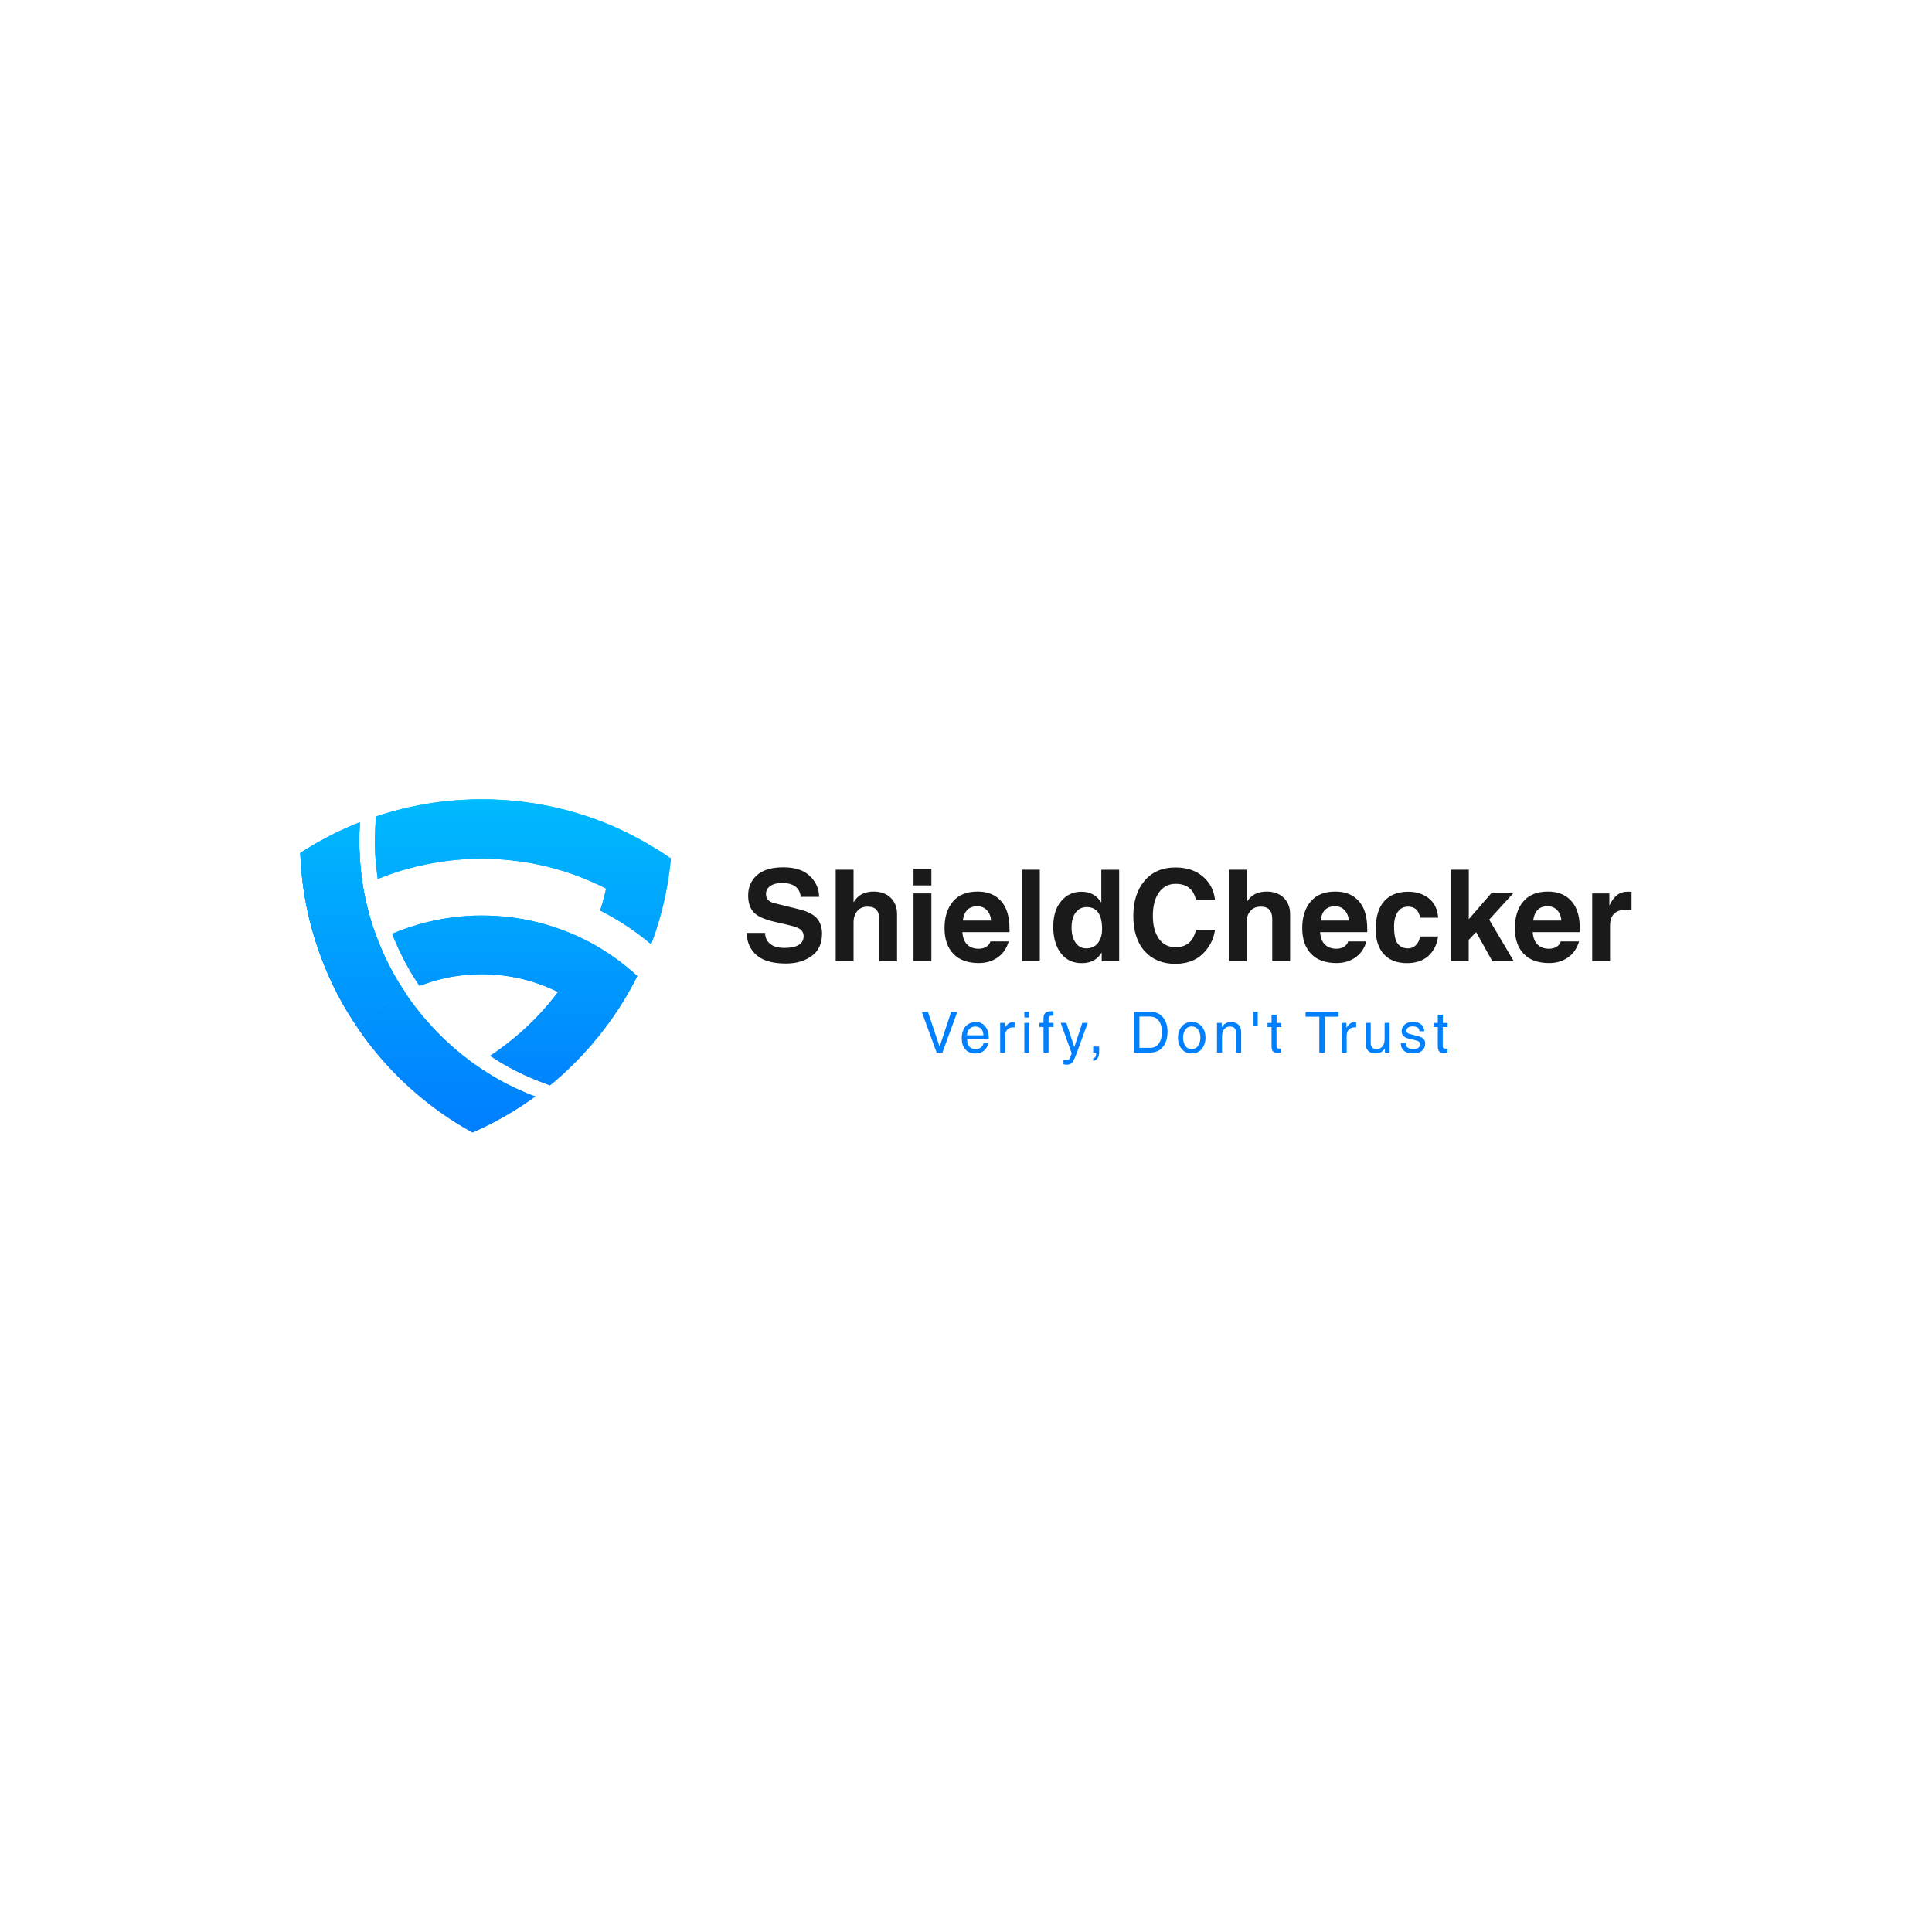 <?xml version="1.0" encoding="utf-8"?>
<!-- Generator: Adobe Illustrator 25.4.1, SVG Export Plug-In . SVG Version: 6.00 Build 0)  -->
<svg version="1.1" id="Layer_1" xmlns="http://www.w3.org/2000/svg" xmlns:xlink="http://www.w3.org/1999/xlink" x="0px" y="0px"
	 viewBox="0 0 2500 2500" style="enable-background:new 0 0 2500 2500;" xml:space="preserve">
<style type="text/css">
	.st0{fill:#1A1A1A;}
	.st1{fill:#0080FF;}
	.st2{fill:url(#SVGID_1_);}
	.st3{fill:url(#SVGID_00000124845183902592580940000012616075254877987774_);}
	.st4{fill:url(#SVGID_00000138546652252126311280000008918860208893503671_);}
	.st5{fill:url(#SVGID_00000039828638419796818950000014673727473686073277_);}
	.st6{fill:url(#SVGID_00000054950349185162910550000011277780461930312351_);}
	.st7{fill:url(#SVGID_00000087370732472398986560000005066641672393635771_);}
	.st8{fill:url(#SVGID_00000029025827009080118140000009183817936392689574_);}
	.st9{fill:url(#SVGID_00000132076674522560260220000001484283848364264855_);}
	.st10{fill:url(#SVGID_00000036956830935890713390000006222028548825571262_);}
	.st11{fill:url(#SVGID_00000079462418659860322800000001895072045027948934_);}
	.st12{fill:url(#SVGID_00000145030672567425055180000016237320153932295063_);}
	.st13{fill:url(#SVGID_00000089573054615186637520000008008111951082620296_);}
	.st14{fill:url(#SVGID_00000113314527505841012230000006064239908029718180_);}
	.st15{fill:url(#SVGID_00000085945795588421168140000003781512195018921630_);}
	.st16{fill:url(#SVGID_00000121269380946168857610000014180490401366335408_);}
	.st17{fill:url(#SVGID_00000128479133167601603200000010320983953689857178_);}
	.st18{fill:url(#SVGID_00000066474332663773374910000014051647176154642310_);}
	.st19{fill:url(#SVGID_00000163050303460376906780000014811370704547754139_);}
	.st20{fill:url(#SVGID_00000068668746733911510570000000637344985275337637_);}
	.st21{fill:url(#SVGID_00000097501339003065128740000007126174432392325031_);}
	.st22{fill:url(#SVGID_00000096028129432762478360000014383159801660270014_);}
	.st23{fill:url(#SVGID_00000140720896460107812150000017612396923775159424_);}
	.st24{fill:url(#SVGID_00000064312638685746100450000016267847578709161369_);}
	.st25{fill:url(#SVGID_00000115513137766002238060000018040342126591728823_);}
	.st26{fill:url(#SVGID_00000087403130761364884630000007452344586255986877_);}
</style>
<g>
	<g>
		<g>
			<path class="st0" d="M990.1,1207.4c0,5.9,2.2,10.5,6.5,14c4.3,3.5,10.5,5.2,18.6,5.2c8.1,0,14.2-1.3,18.4-3.9
				c4.2-2.6,6.3-6.4,6.3-11.5c0-3-1.1-5.6-3.3-7.8c-2.2-2.2-7.3-4.3-15.5-6.2l-20.1-4.7c-12.7-3-21.4-7.1-26-12.3
				c-4.6-5.2-6.9-12.3-6.9-21.5c0-10.7,3.8-19.4,11.4-26.2c7.6-6.8,19-10.2,34.2-10.2c15.1,0,26.6,3.8,34.4,11.4
				c7.8,7.6,11.8,16.6,11.8,26.8h-23.8c-0.5-5.8-2.8-10.2-6.8-13.3c-4-3-9.8-4.6-17.5-4.6c-6.2,0-11.2,1.3-14.9,3.8
				c-3.8,2.6-5.7,6-5.7,10.4c0,3,0.8,5.5,2.5,7.5c1.7,2,4.4,3.4,8.1,4.4l31.7,7.8c11.4,2.8,19.3,6.8,23.7,12
				c4.4,5.2,6.5,11.8,6.5,19.6c0,12.9-4.5,22.6-13.4,29c-8.9,6.5-20,9.7-33.2,9.7c-17.1,0-29.8-3.6-38.2-10.9
				c-8.4-7.3-12.5-16.9-12.5-28.7H990.1z"/>
			<path class="st0" d="M1160.8,1243.9h-23.1v-54.6c0-5.4-1.2-9.4-3.7-12.1c-2.4-2.7-6.2-4-11.3-4c-5.7,0-10.2,1.9-13.4,5.7
				c-3.2,3.8-4.8,8.7-4.8,14.6v50.4h-23.1v-118.5h23.1v41.8h0.3c5.3-9,13.8-13.5,25.7-13.5c9.1,0,16.5,2.7,22,8
				c5.5,5.3,8.3,12.5,8.3,21.3V1243.9z"/>
			<path class="st0" d="M1205.2,1145.7h-23.1v-21.4h23.1V1145.7z M1205.2,1156.1v87.8h-23.1v-87.8H1205.2z"/>
			<path class="st0" d="M1305.3,1218.2c-2.7,9.1-7.5,16-14.4,20.8c-6.9,4.8-15,7.2-24.2,7.2c-14.5,0-25.5-4-33.1-12
				c-7.6-8-11.4-19-11.4-33.2c0-14.2,3.6-25.6,10.8-34.3c7.2-8.7,17.9-13,32.1-13c12.8,0,22.9,4.1,30.2,12.2
				c7.4,8.1,11,20.2,11,36.2v4.1h-61c0.5,7.1,2.6,12.5,6.3,16.1c3.7,3.6,8.6,5.4,14.9,5.4c3.8,0,7-0.9,9.8-2.6
				c2.7-1.7,4.5-4,5.3-6.9H1305.3z M1282.5,1191.3c-0.5-5.6-2.3-10.1-5.5-13.5c-3.2-3.4-7.3-5.1-12.3-5.1c-11,0-17.2,6.2-18.8,18.5
				H1282.5z"/>
			<path class="st0" d="M1345.5,1243.9h-23.1v-118.5h23.1V1243.9z"/>
			<path class="st0" d="M1448.2,1243.9h-22.6v-11h-0.3c-5.3,8.9-13.8,13.4-25.5,13.4c-11.6,0-20.7-4.3-27.2-13
				c-6.5-8.6-9.7-20.1-9.7-34.2c0-13.9,3.4-24.9,10.2-33c6.8-8.1,15.6-12.2,26.2-12.2c11.3,0,19.8,4.6,25.5,13.7h0.3v-42.1h23.1
				V1243.9z M1386.6,1200.6c0,7.7,1.7,14.1,5.1,19.1c3.4,5,8,7.5,13.9,7.5c6.5,0,11.5-2.3,15.1-6.9c3.6-4.6,5.4-10.7,5.4-18.3
				c0-9.3-1.7-16.4-5-21.1s-8.3-7.1-14.8-7.1c-6.2,0-11,2.4-14.4,7.1C1388.3,1185.6,1386.6,1192.2,1386.6,1200.6z"/>
			<path class="st0" d="M1547.5,1164.2c-3.1-13.6-11.8-20.5-26.3-20.5c-9,0-16.1,3.7-21.4,11c-5.3,7.3-8,17.5-8,30.5
				c0,12.2,2.6,22,7.7,29.4c5.2,7.4,12.4,11.1,21.7,11.1c14.2,0,22.9-7.4,26.3-22.3h24.7c-1.8,12.1-7.1,22.5-16,31
				c-8.9,8.5-20.7,12.8-35.5,12.8c-16.5,0-29.7-5.5-39.5-16.4c-9.8-10.9-14.7-26.2-14.7-45.8c0-18.7,4.9-33.9,14.6-45.3
				c9.7-11.5,23-17.2,39.9-17.2c14.8,0,26.7,4,35.8,12c9.1,8,14.2,18,15.4,29.9H1547.5z"/>
			<path class="st0" d="M1669.4,1243.9h-23.1v-54.6c0-5.4-1.2-9.4-3.7-12.1c-2.4-2.7-6.2-4-11.3-4c-5.7,0-10.2,1.9-13.4,5.7
				c-3.2,3.8-4.8,8.7-4.8,14.6v50.4H1590v-118.5h23.1v41.8h0.3c5.3-9,13.8-13.5,25.7-13.5c9.1,0,16.5,2.7,22,8
				c5.5,5.3,8.3,12.5,8.3,21.3V1243.9z"/>
			<path class="st0" d="M1768.2,1218.2c-2.7,9.1-7.5,16-14.4,20.8c-6.9,4.8-15,7.2-24.2,7.2c-14.5,0-25.5-4-33.1-12
				c-7.6-8-11.4-19-11.4-33.2c0-14.2,3.6-25.6,10.8-34.3c7.2-8.7,17.9-13,32.1-13c12.8,0,22.9,4.1,30.2,12.2
				c7.4,8.1,11,20.2,11,36.2v4.1h-61c0.5,7.1,2.6,12.5,6.3,16.1c3.7,3.6,8.6,5.4,14.9,5.4c3.8,0,7-0.9,9.8-2.6
				c2.7-1.7,4.5-4,5.3-6.9H1768.2z M1745.4,1191.3c-0.5-5.6-2.3-10.1-5.5-13.5c-3.2-3.4-7.3-5.1-12.3-5.1c-11,0-17.2,6.2-18.8,18.5
				H1745.4z"/>
			<path class="st0" d="M1860.8,1211.9c-1.3,10.3-5.4,18.5-12.3,24.9c-6.9,6.3-16.2,9.5-27.8,9.5c-13.1,0-23.1-3.9-30.1-11.7
				c-7-7.8-10.4-18.5-10.4-32.1c0-16.1,3.7-28.3,11-36.4c7.3-8.2,17.7-12.2,31.1-12.2c10.4,0,19.3,2.8,26.5,8.5
				c7.3,5.7,11.3,14.1,12.2,25.1h-23.4c-0.9-4.9-2.6-8.5-5.2-10.8c-2.6-2.3-6-3.5-10.2-3.5c-5.9,0-10.4,2.3-13.6,7
				c-3.1,4.7-4.7,10.8-4.7,18.5c0,11,1.6,18.5,4.8,22.5c3.2,4,7.5,6,13,6c4.4,0,8-1.5,10.9-4.6c2.8-3,4.4-6.6,4.8-10.8H1860.8z"/>
			<path class="st0" d="M1900.6,1243.9h-23.1v-118.5h23.1v64l29-33.4h28.4l-31,34l31.8,53.8h-27.7l-21-37.6l-9.6,9.9V1243.9z"/>
			<path class="st0" d="M2043.3,1218.2c-2.7,9.1-7.5,16-14.4,20.8c-6.9,4.8-15,7.2-24.2,7.2c-14.5,0-25.5-4-33.1-12
				c-7.6-8-11.4-19-11.4-33.2c0-14.2,3.6-25.6,10.8-34.3c7.2-8.7,17.9-13,32.1-13c12.8,0,22.9,4.1,30.2,12.2
				c7.4,8.1,11,20.2,11,36.2v4.1h-61c0.5,7.1,2.6,12.5,6.3,16.1c3.7,3.6,8.6,5.4,14.9,5.4c3.8,0,7-0.9,9.8-2.6
				c2.7-1.7,4.5-4,5.3-6.9H2043.3z M2020.5,1191.3c-0.5-5.6-2.3-10.1-5.5-13.5c-3.2-3.4-7.3-5.1-12.3-5.1c-11,0-17.2,6.2-18.8,18.5
				H2020.5z"/>
			<path class="st0" d="M2060.3,1156.1h22.2v15.2h0.3c2.7-5.7,5.9-10.1,9.7-13.1c3.8-3,8.6-4.4,14.3-4.4c1.5,0,3,0.1,4.4,0.3v23.4
				c-1.1-0.2-3.3-0.3-6.6-0.3c-7.2,0-12.5,1.7-16,5.2c-3.5,3.5-5.2,8.7-5.2,15.8v45.7h-23.1V1156.1z"/>
		</g>
		<g>
			<path class="st1" d="M1230.8,1309.3h8l-19.3,52.7h-7.5l-19.2-52.7h7.9l15.1,44.9h0.1L1230.8,1309.3z"/>
			<path class="st1" d="M1278.8,1349.9c-0.7,4-2.7,7.3-5.8,9.9c-2.8,2.2-6.5,3.3-11,3.4c-5.4,0-9.6-1.8-12.8-5.3
				c-3.2-3.5-4.7-8.2-4.7-14c0-6.7,1.6-12,4.9-15.7c3.3-3.8,7.8-5.6,13.6-5.6c5.2,0,9.2,1.9,12.2,5.8c2.9,3.9,4.4,9.4,4.4,16.6
				h-28.1c0,4,0.9,7.1,2.8,9.3c1.9,2.2,4.7,3.3,8.4,3.3c2.6,0,4.9-0.8,6.8-2.4c1.9-1.6,2.9-3.3,3.1-5.2H1278.8z M1272.6,1339.7
				c-0.3-4.2-1.4-7.1-3.3-8.8c-1.9-1.7-4.3-2.6-7.4-2.6c-3.1,0-5.7,1.1-7.6,3.3c-1.9,2.2-2.9,4.9-3.1,8.1H1272.6z"/>
			<path class="st1" d="M1300.7,1362h-6.5v-38.4h6.1v6.4h0.1c2.8-5,6.4-7.5,10.8-7.5c0.7,0,1.3,0.1,1.7,0.2v6.7h-2.4
				c-2.9,0-5.3,1-7.1,2.9c-1.8,2-2.8,4.4-2.8,7.3V1362z"/>
			<path class="st1" d="M1325.5,1316.6v-7.3h6.5v7.3H1325.5z M1332,1362h-6.5v-38.4h6.5V1362z"/>
			<path class="st1" d="M1356.8,1328.9v33.1h-6.5v-33.1h-5.3v-5.3h5.3v-6.6c0-2.9,0.9-5,2.6-6.4c1.8-1.4,4.2-2.1,7.4-2.1
				c1.1,0,2,0,2.9,0.1v5.8c-0.8-0.1-1.6-0.1-2.6-0.1c-1.4,0-2.4,0.4-3,1.1c-0.6,0.7-0.8,1.8-0.8,3.4v4.8h6.5v5.3H1356.8z"/>
			<path class="st1" d="M1400.5,1323.6h7l-13.7,37.7c-0.2,0.7-0.5,1.3-0.7,1.9c-2.1,5.5-3.9,9.4-5.4,11.4c-1.5,2.1-3.9,3.1-7.3,3.1
				c-1.8,0-3.2-0.2-4.3-0.6v-5.9c1.2,0.4,2.6,0.6,4,0.6c1.6,0,2.7-0.5,3.5-1.5c0.7-1,1.8-3.4,3.2-7.3l-14.3-39.5h7.3l10.3,31.3h0.1
				L1400.5,1323.6z"/>
			<path class="st1" d="M1414.7,1354.2h7.6v7.2c0,3.6-0.8,6.4-2.3,8.2c-1.5,1.8-3.3,2.9-5.4,3.2v-3.4c2.6-0.3,3.9-2.8,3.9-7.4h-3.9
				V1354.2z"/>
			<path class="st1" d="M1467.3,1309.3h21.4c6.9,0,12.3,2.4,16.2,7.1c3.9,4.7,5.9,10.9,5.9,18.5c0,8.1-2,14.7-5.9,19.6
				c-3.9,5-9.4,7.5-16.5,7.5h-21.1V1309.3z M1474.4,1355.9h13.8c4.8,0,8.5-1.8,11.2-5.5c2.7-3.7,4.1-8.7,4.1-15
				c0-6.3-1.4-11.2-4.1-14.7s-6.7-5.3-11.8-5.3h-13.2V1355.9z"/>
			<path class="st1" d="M1524.3,1342.7c0-5.7,1.6-10.5,4.8-14.4c3.2-3.9,7.5-5.8,13-5.8c5.6,0,10,2,13.1,5.9
				c3.2,3.9,4.7,8.7,4.7,14.3c0,5.6-1.6,10.4-4.7,14.4c-3.1,4-7.5,6-13.2,6c-5.4,0-9.7-1.9-12.9-5.8
				C1525.9,1353.5,1524.3,1348.6,1524.3,1342.7z M1530.9,1342.7c0,4.3,1,7.8,2.9,10.6c1.9,2.8,4.7,4.1,8.2,4.1
				c3.7,0,6.5-1.4,8.4-4.3c1.9-2.9,2.9-6.3,2.9-10.4c0-4.1-1-7.5-2.9-10.3c-1.9-2.8-4.7-4.2-8.4-4.2c-3.4,0-6.1,1.3-8.1,4
				C1531.9,1334.8,1530.9,1338.3,1530.9,1342.7z"/>
			<path class="st1" d="M1606.1,1362h-6.5v-23.6c0-3.6-0.6-6.2-1.9-7.8c-1.3-1.5-3.4-2.3-6.3-2.3c-2.9,0-5.3,1.1-7.2,3.3
				c-1.9,2.2-2.9,5.4-2.9,9.5v20.9h-6.5v-38.4h6.1v5.4h0.1c3-4.3,6.9-6.5,11.6-6.5c4.3,0,7.7,1.2,10,3.5c2.3,2.3,3.5,5.6,3.5,9.9
				V1362z"/>
			<path class="st1" d="M1622.1,1309.3h5.4v18.7h-5.4V1309.3z"/>
			<path class="st1" d="M1651.8,1328.9v25c0,1,0.3,1.7,0.8,2.2s1.5,0.8,2.9,0.8h2.5v5.1c-2.3,0.3-4,0.5-4.8,0.5
				c-2.7,0-4.7-0.6-5.9-1.9c-1.2-1.3-1.9-3.4-1.9-6.3v-25.3h-5.2v-5.3h5.2v-10.7h6.5v10.7h6.2v5.3H1651.8z"/>
			<path class="st1" d="M1707.1,1315.6h-17.7v-6.3h42.8v6.3h-17.9v46.4h-7.1V1315.6z"/>
			<path class="st1" d="M1742.7,1362h-6.5v-38.4h6.1v6.4h0.1c2.8-5,6.4-7.5,10.8-7.5c0.7,0,1.3,0.1,1.7,0.2v6.7h-2.4
				c-2.9,0-5.3,1-7.1,2.9c-1.8,2-2.8,4.4-2.8,7.3V1362z"/>
			<path class="st1" d="M1767.2,1323.6h6.5v25.5c0,2.8,0.6,4.9,1.9,6.3c1.3,1.4,3.1,2.1,5.5,2.1c3.3,0,5.9-1.2,7.8-3.5
				c1.9-2.4,2.8-5.4,2.8-9.2v-21.2h6.5v38.4h-6.1v-5.6l-0.1-0.1c-2.4,4.6-6.5,6.8-12.2,6.8c-3.7,0-6.7-1-9-3c-2.3-2-3.5-5-3.5-8.9
				V1323.6z"/>
			<path class="st1" d="M1836.8,1334.5c-0.1-2.3-0.9-3.9-2.5-4.9c-1.5-1-3.8-1.5-6.7-1.5c-2.1,0-3.9,0.5-5.4,1.4
				c-1.5,0.9-2.2,2.3-2.2,4c0,1.4,0.4,2.4,1.3,3.1c0.9,0.7,2.8,1.4,5.7,2.1l6.4,1.6c3.9,1,6.6,2.2,8.3,3.7c1.7,1.5,2.5,3.6,2.5,6.4
				c0,3.8-1.4,6.8-4.1,9.2c-2.8,2.4-6.4,3.5-11.1,3.5c-5.4,0-9.4-1.1-12.2-3.4c-2.8-2.2-4.2-5.6-4.2-10.1h6.2c0.1,2.7,1,4.6,2.6,5.9
				c1.7,1.3,4.2,1.9,7.5,1.9c2.7,0,4.8-0.5,6.4-1.6c1.6-1.1,2.4-2.6,2.4-4.5c0-1.4-0.5-2.4-1.5-3.3c-1-0.8-3.1-1.6-6.1-2.3l-7.5-1.8
				c-3-0.8-5.3-1.9-6.7-3.4c-1.4-1.5-2.2-3.5-2.2-5.9c0-3.8,1.4-6.8,4.1-9c2.7-2.2,6.2-3.3,10.6-3.3c4.6,0,8.2,1.1,10.7,3.4
				c2.5,2.3,3.8,5.1,3.9,8.7H1836.8z"/>
			<path class="st1" d="M1866.9,1328.9v25c0,1,0.3,1.7,0.8,2.2c0.5,0.5,1.5,0.8,2.9,0.8h2.5v5.1c-2.3,0.3-4,0.5-4.8,0.5
				c-2.7,0-4.7-0.6-5.9-1.9c-1.2-1.3-1.9-3.4-1.9-6.3v-25.3h-5.2v-5.3h5.2v-10.7h6.5v10.7h6.2v5.3H1866.9z"/>
		</g>
	</g>
	<g>
		<linearGradient id="SVGID_1_" gradientUnits="userSpaceOnUse" x1="680.093" y1="1400.557" x2="680.093" y2="1420.156">
			<stop  offset="0" style="stop-color:#00BBFE"/>
			<stop  offset="1" style="stop-color:#0080FF"/>
		</linearGradient>
		<path class="st2" d="M687.8,1416.9c1.6,0.6,3.3,1.3,4.9,1.9c0,0,0,0,0,0C691,1418.2,689.4,1417.5,687.8,1416.9
			c-0.2-0.1-0.4-0.2-0.6-0.2c-1.6-0.6-3.1-1.3-4.7-1.9c-1.7-0.7-3.4-1.4-5.1-2.2c-1.7-0.7-3.4-1.5-5-2.2c-1.2-0.6-2.5-1.1-3.8-1.7
			c-0.4-0.2-0.7-0.3-1.1-0.5v0c0.4,0.2,0.8,0.4,1.1,0.5c1.2,0.6,2.5,1.2,3.8,1.7c1.7,0.8,3.4,1.5,5,2.2c1.7,0.7,3.4,1.4,5.1,2.2
			c1.6,0.6,3.1,1.3,4.7,1.9C687.4,1416.7,687.6,1416.8,687.8,1416.9z"/>
		<g>
			
				<linearGradient id="SVGID_00000173154977258299628080000008246292685135715716_" gradientUnits="userSpaceOnUse" x1="577.585" y1="1023.273" x2="577.585" y2="1448.368">
				<stop  offset="0" style="stop-color:#00BBFE"/>
				<stop  offset="1" style="stop-color:#0080FF"/>
			</linearGradient>
			<path style="fill:url(#SVGID_00000173154977258299628080000008246292685135715716_);" d="M692.7,1418.8
				C692.7,1418.8,692.7,1418.8,692.7,1418.8c-25.2,18.3-52.4,34-81.3,46.6c-27.6-15.2-53.3-33.3-76.8-54
				c-19.4-17-37.2-35.8-53.3-56.1c-6.6-8.3-12.9-16.9-18.9-25.7v0c1.1-1.2,2.2-2.3,3.4-3.4c5.6-5.7,11.6-11.1,17.8-16.1
				c3.1-2.5,6.3-5,9.5-7.3c0,0,0,0,0,0c3.3-2.4,6.6-4.6,9.9-6.8c2-1.3,4.1-2.6,6.1-3.8c2.1-1.2,4.2-2.4,6.3-3.6
				c1.4-0.8,2.8-1.5,4.3-2.3s2.9-1.5,4.3-2.2v0h0c7,10.6,14.7,20.7,22.8,30.5c0,0,0,0,0,0c1.3,1.6,2.6,3.2,4,4.7
				c0,0,0.1,0.1,0.1,0.1c2.8,3.2,5.5,6.3,8.4,9.4c0.2,0.2,0.3,0.3,0.5,0.5c1,1.1,2.1,2.2,3.2,3.4c0.2,0.2,0.3,0.4,0.5,0.6
				c0.3,0.3,0.5,0.5,0.7,0.8c0.7,0.7,1.4,1.4,2.1,2.1c0,0,0.1,0.1,0.1,0.1c1,1,2,2.1,3.1,3.1c0.4,0.4,0.8,0.8,1.2,1.2
				c1,1,1.9,1.9,2.9,2.8c0.4,0.4,0.7,0.7,1.1,1.1c0.4,0.4,0.7,0.7,1.1,1c0.2,0.2,0.4,0.4,0.6,0.6c1.1,1,2.2,2,3.3,3.1
				c0.5,0.5,1,1,1.6,1.4c0.6,0.6,1.3,1.2,1.9,1.7c0.7,0.7,1.4,1.3,2.1,1.9c1.7,1.5,3.5,3.1,5.3,4.6c0.7,0.6,1.5,1.2,2.2,1.8
				c0.7,0.6,1.5,1.2,2.2,1.8c0.3,0.2,0.5,0.5,0.8,0.7c0.4,0.3,0.8,0.7,1.2,1c1,0.8,2,1.6,3,2.4c0.1,0.1,0.2,0.2,0.4,0.3
				c1.1,0.9,2.2,1.8,3.4,2.6c2.1,1.6,4.2,3.2,6.3,4.8c1.2,0.9,2.4,1.8,3.6,2.6c0.5,0.4,1.1,0.8,1.7,1.2c0,0,0,0,0,0
				c0.2,0.1,0.4,0.3,0.6,0.4c0.2,0.1,0.4,0.3,0.6,0.4c1.5,1,3,2,4.5,3.1c1.3,0.9,2.7,1.8,4.1,2.7c0.4,0.2,0.7,0.5,1.1,0.7
				c1.7,1.1,3.5,2.2,5.2,3.4c0.1,0,0.1,0.1,0.2,0.1c1.9,1.2,3.8,2.3,5.7,3.5c1.3,0.8,2.6,1.5,4,2.3c0.4,0.2,0.8,0.5,1.1,0.7
				c0.8,0.4,1.5,0.9,2.3,1.3c0.6,0.3,1.1,0.6,1.7,1c0.6,0.3,1.1,0.6,1.7,0.9c1.2,0.7,2.4,1.3,3.6,2c1.2,0.7,2.5,1.3,3.8,2
				c1.3,0.7,2.7,1.4,4,2c1,0.5,2,1,3.1,1.5c1.2,0.6,2.5,1.2,3.7,1.8c0.1,0,0.2,0.1,0.3,0.1c0.3,0.1,0.6,0.3,0.8,0.4
				c0.4,0.2,0.8,0.4,1.1,0.5c1.2,0.6,2.5,1.2,3.8,1.7c1.7,0.8,3.4,1.5,5,2.2c1.7,0.7,3.4,1.4,5.1,2.2c1.6,0.6,3.1,1.3,4.7,1.9
				c0.2,0.1,0.4,0.2,0.6,0.3C689.4,1417.5,691.1,1418.1,692.7,1418.8z"/>
			
				<linearGradient id="SVGID_00000148619057113557731350000009335628955358899333_" gradientUnits="userSpaceOnUse" x1="629.286" y1="1366.48" x2="629.286" y2="1397.008">
				<stop  offset="0" style="stop-color:#00BBFE"/>
				<stop  offset="1" style="stop-color:#0080FF"/>
			</linearGradient>
			<path style="fill:url(#SVGID_00000148619057113557731350000009335628955358899333_);" d="M641.4,1394.2c0.4,0.2,0.8,0.5,1.1,0.7
				C642.1,1394.7,641.7,1394.5,641.4,1394.2c-1.3-0.8-2.6-1.5-4-2.3c-1.9-1.1-3.8-2.3-5.7-3.5c-0.1,0-0.1-0.1-0.2-0.1
				c-1.7-1.1-3.5-2.2-5.2-3.4c-0.4-0.2-0.7-0.5-1.1-0.7c-1.4-0.9-2.7-1.8-4.1-2.7c-1.5-1-3-2-4.5-3.1c-0.2-0.1-0.4-0.3-0.6-0.4
				c0.2,0.1,0.4,0.3,0.6,0.4c1.5,1,3,2,4.5,3.1c1.3,0.9,2.7,1.8,4.1,2.7c0.4,0.2,0.7,0.5,1.1,0.7c1.7,1.1,3.5,2.2,5.2,3.4
				c0.1,0,0.1,0.1,0.2,0.1c1.9,1.2,3.8,2.3,5.7,3.5C638.7,1392.7,640,1393.4,641.4,1394.2z"/>
			
				<linearGradient id="SVGID_00000109726845454028744580000006655149647387913093_" gradientUnits="userSpaceOnUse" x1="656.978" y1="1389.689" x2="656.978" y2="1409.361">
				<stop  offset="0" style="stop-color:#00BBFE"/>
				<stop  offset="1" style="stop-color:#0080FF"/>
			</linearGradient>
			<path style="fill:url(#SVGID_00000109726845454028744580000006655149647387913093_);" d="M666.7,1407.6c0.3,0.1,0.6,0.3,0.8,0.4
				C667.2,1407.9,666.9,1407.8,666.7,1407.6c-0.1,0-0.2-0.1-0.3-0.1c-1.2-0.6-2.5-1.2-3.7-1.8c-1-0.5-2.1-1-3.1-1.5
				c-1.3-0.7-2.7-1.3-4-2c-1.3-0.7-2.5-1.3-3.8-2c-1.2-0.6-2.4-1.3-3.6-2c-0.6-0.3-1.2-0.6-1.7-1c0.6,0.3,1.1,0.6,1.7,0.9
				c1.2,0.7,2.4,1.3,3.6,2c1.2,0.7,2.5,1.3,3.8,2c1.3,0.7,2.7,1.4,4,2c1,0.5,2,1,3.1,1.5c1.2,0.6,2.5,1.2,3.7,1.8
				C666.5,1407.5,666.6,1407.6,666.7,1407.6z"/>
			
				<linearGradient id="SVGID_00000007392352814906075380000006096964628013118891_" gradientUnits="userSpaceOnUse" x1="665.981" y1="1033.207" x2="665.981" y2="1432.146">
				<stop  offset="0" style="stop-color:#00BBFE"/>
				<stop  offset="1" style="stop-color:#0080FF"/>
			</linearGradient>
			<path style="fill:url(#SVGID_00000007392352814906075380000006096964628013118891_);" d="M824.7,1263
				c-11.7,23.4-25.4,45.5-41,66.2c-6.3,8.4-13,16.6-19.9,24.6c-6.5,7.4-13.2,14.6-20.1,21.5c-2.2,2.2-4.4,4.4-6.6,6.5
				c-1.8,1.7-3.6,3.4-5.4,5.1c-1.7,1.6-3.5,3.2-5.2,4.8c-2.5,2.2-5,4.4-7.5,6.6c-1.6,1.4-3.2,2.7-4.8,4c-0.9,0.7-1.7,1.4-2.6,2.1
				l-11.6-4.4c-1.4-0.5-2.8-1.1-4.2-1.6c-0.4-0.2-0.8-0.3-1.2-0.5l-4.3-1.7c-1.6-0.7-3.3-1.4-4.7-2c-1.6-0.7-3.2-1.4-4.9-2.2
				c-1.1-0.5-2.2-1-3.3-1.5l-0.6-0.3c0,0-1.6-0.8-1.8-0.9c-1.1-0.5-2.2-1.1-3.3-1.6l-0.3-0.1c-0.8-0.4-1.6-0.8-2.4-1.2l-0.4-0.2
				c-1.2-0.6-2.4-1.2-3.7-1.9c0,0-2.6-1.3-3.6-1.9c-1.1-0.6-2.1-1.1-3.2-1.7l-0.3-0.2c-2.3-1.3-4.3-2.4-6.2-3.5c0,0-3.1-1.8-3.8-2.2
				c-1.7-1-3.5-2.1-5.2-3.2l-0.4-0.3c-1.6-1-3.2-2-4.7-3c-0.3-0.2-0.7-0.5-1.1-0.7c0,0-1.1-0.7-2.1-1.4c2-1.3,4-2.6,5.9-4
				c0.1-0.1,0.3-0.2,0.4-0.3c1.7-1.2,3.5-2.4,5.2-3.7c0.2-0.1,0.3-0.3,0.5-0.4c1.8-1.3,3.6-2.6,5.4-4c1.6-1.2,3.2-2.4,4.8-3.6
				c2.2-1.7,4.4-3.5,6.6-5.3c1.6-1.3,3.3-2.7,4.9-4c0.2-0.2,0.4-0.3,0.6-0.5c1.8-1.5,3.5-3,5.2-4.5c1.8-1.6,3.5-3.2,5.3-4.8
				c7.8-7.2,15.3-14.7,22.4-22.5c7.2-8,14.1-16.3,20.6-24.9c-29.7-14.8-63.2-23.1-98.7-23.1c-24,0-47.1,3.8-68.7,10.9
				c-0.8,0.2-1.6,0.5-2.4,0.8c-3.2,1.1-6.3,2.2-9.4,3.4c0,0,0,0,0,0h0l-1.5-2.2l-0.4-0.6c-0.5-0.8-1-1.5-1.5-2.3
				c-0.4-0.5-0.7-1.1-1.1-1.6c-1-1.6-2-3.1-2.9-4.6l-0.1-0.2c-0.5-0.7-1-1.5-1.4-2.2c-0.9-1.5-1.8-3-2.8-4.7c-0.7-1.1-1.3-2.3-2-3.5
				c-0.1-0.1-0.2-0.3-0.2-0.4l-1.5-2.6l-0.2-0.4c-0.1-0.2-0.3-0.5-0.4-0.8l-0.2-0.3l-0.2-0.3c-0.5-0.9-1-1.8-1.5-2.7l-0.1-0.2
				c-1.8-3.3-3.6-6.7-5.2-10.1l-0.1-0.2c-0.4-0.8-0.8-1.6-1.2-2.4c0,0,0,0,0,0c0,0-0.5-1-0.9-1.9c-0.2-0.5-0.4-0.9-0.6-1.2
				c0-0.1-0.1-0.1-0.1-0.2c-0.1-0.3-0.3-0.6-0.4-0.9c-0.5-1-0.9-2-1.4-3l-0.1-0.3c-0.8-1.8-1.6-3.6-2.4-5.4
				c-0.5-1.2-1.1-2.5-1.6-3.7c-0.1-0.1-0.1-0.3-0.2-0.5c-0.2-0.5-0.4-1-0.6-1.4c-0.3-0.8-0.6-1.5-0.9-2.3c-0.4-1-0.8-2.1-1.2-3.1
				c-0.2-0.4-0.3-0.8-0.4-1.2c0,0,0-0.1,0-0.1c28.5-12.1,59.3-19.9,91.6-22.5c2.1-0.2,4.3-0.3,6.5-0.5c6-0.4,11.9-0.5,18-0.5
				c49.7,0,96.6,12.2,137.8,33.7C784.3,1230.4,805.6,1245.5,824.7,1263z"/>
			
				<linearGradient id="SVGID_00000149347376514596422760000013658644193201751734_" gradientUnits="userSpaceOnUse" x1="676.59" y1="1023.285" x2="676.59" y2="1448.379">
				<stop  offset="0" style="stop-color:#00BBFE"/>
				<stop  offset="1" style="stop-color:#0080FF"/>
			</linearGradient>
			<path style="fill:url(#SVGID_00000149347376514596422760000013658644193201751734_);" d="M868.1,1110.9c-2.7,28.9-8.2,57-16.4,84
				c-2.8,9.2-5.8,18.2-9.1,27c-20.1-17-42.3-31.7-66-43.7c3-9.3,5.5-18.7,7.8-28.3c-48.3-24.8-103.1-38.7-161.1-38.7
				c-10.3,0-20.5,0.4-30.6,1.3c-3.4,0.3-6.7,0.6-10,1c0,0,0,0,0,0c-3.3,0.4-6.6,0.8-9.9,1.3c-1.7,0.2-3.4,0.5-5,0.7
				c-4.9,0.8-9.8,1.7-14.7,2.6c-4.9,1-9.7,2.1-14.5,3.2c-3.2,0.8-6.4,1.6-9.5,2.5c-1.6,0.4-3.2,0.9-4.8,1.3c-1.5,0.4-3,0.9-4.5,1.3
				c-10.5,3.2-20.9,6.9-31,11.1h0v-0.1c0-0.2-0.1-0.4-0.1-0.6l0-0.2l0-0.2c-0.1-0.5-0.1-1-0.2-1.5c-0.2-1.2-0.4-2.5-0.5-3.7
				c-0.1-0.5-0.1-1.1-0.2-1.6l-0.1-0.5c-0.6-4.8-1.1-9.6-1.5-14.4c-0.1-0.7-0.1-1.3-0.2-2c-0.2-2.1-0.3-4.2-0.4-6.2
				c0-0.8-0.1-1.6-0.1-2.5c-0.2-3.1-0.3-6.1-0.3-9.2v-0.2c0-0.6,0-1.2,0-1.8c0-1.7,0-3.4,0-5.1c0-1.9,0-3.8,0-5.6
				c0.1-3.8,0.2-7.5,0.4-11.2c0.1-1.9,0.2-3.7,0.3-5.6l0.6-8.8c43-14.4,89.1-22.2,136.9-22.2c60.4,0,117.9,12.4,170,34.9
				C819.7,1080.8,844.8,1094.8,868.1,1110.9z"/>
			
				<linearGradient id="SVGID_00000115517086557747709490000008312569207553883286_" gradientUnits="userSpaceOnUse" x1="508.12" y1="1207.461" x2="508.12" y2="1214.247">
				<stop  offset="0" style="stop-color:#00BBFE"/>
				<stop  offset="1" style="stop-color:#0080FF"/>
			</linearGradient>
			<path style="fill:url(#SVGID_00000115517086557747709490000008312569207553883286_);" d="M507.7,1209.3c-0.2-0.4-0.3-0.8-0.4-1.2
				c0.5,1.4,1.1,2.8,1.7,4.2C508.5,1211.3,508.1,1210.3,507.7,1209.3z"/>
			
				<linearGradient id="SVGID_00000154397572758950871450000001692627831573172126_" gradientUnits="userSpaceOnUse" x1="509.716" y1="1211.774" x2="509.716" y2="1217.756">
				<stop  offset="0" style="stop-color:#00BBFE"/>
				<stop  offset="1" style="stop-color:#0080FF"/>
			</linearGradient>
			<path style="fill:url(#SVGID_00000154397572758950871450000001692627831573172126_);" d="M509.9,1214.6c-0.3-0.8-0.6-1.5-0.9-2.3
				c0.5,1.2,1,2.5,1.5,3.7C510.3,1215.6,510.1,1215.1,509.9,1214.6z"/>
			
				<linearGradient id="SVGID_00000073692641811445603860000009433875123178045595_" gradientUnits="userSpaceOnUse" x1="515.416" y1="1225.188" x2="515.416" y2="1230.495">
				<stop  offset="0" style="stop-color:#00BBFE"/>
				<stop  offset="1" style="stop-color:#0080FF"/>
			</linearGradient>
			<path style="fill:url(#SVGID_00000073692641811445603860000009433875123178045595_);" d="M514.8,1226l-0.1-0.3
				c0.5,1.1,1,2.2,1.5,3.3C515.7,1228,515.2,1227,514.8,1226z"/>
			
				<linearGradient id="SVGID_00000092457917477040437500000002895137256295800962_" gradientUnits="userSpaceOnUse" x1="516.43" y1="1228.845" x2="516.43" y2="1230.582">
				<stop  offset="0" style="stop-color:#00BBFE"/>
				<stop  offset="1" style="stop-color:#0080FF"/>
			</linearGradient>
			<path style="fill:url(#SVGID_00000092457917477040437500000002895137256295800962_);" d="M516.6,1229.9c-0.1-0.3-0.3-0.6-0.4-0.9
				c0.2,0.4,0.3,0.7,0.5,1.1C516.6,1230,516.6,1230,516.6,1229.9z"/>
			
				<linearGradient id="SVGID_00000021822467353509980510000014274387609374858429_" gradientUnits="userSpaceOnUse" x1="516.962" y1="1229.914" x2="516.962" y2="1231.811">
				<stop  offset="0" style="stop-color:#00BBFE"/>
				<stop  offset="1" style="stop-color:#0080FF"/>
			</linearGradient>
			<path style="fill:url(#SVGID_00000021822467353509980510000014274387609374858429_);" d="M517.2,1231.3c-0.2-0.5-0.4-0.9-0.6-1.2
				C516.9,1230.5,517.1,1230.9,517.2,1231.3z"/>
			
				<linearGradient id="SVGID_00000080901413413726710520000014202884367488683924_" gradientUnits="userSpaceOnUse" x1="518.819" y1="1232.795" x2="518.819" y2="1237.073">
				<stop  offset="0" style="stop-color:#00BBFE"/>
				<stop  offset="1" style="stop-color:#0080FF"/>
			</linearGradient>
			<path style="fill:url(#SVGID_00000080901413413726710520000014202884367488683924_);" d="M519.4,1235.7c-0.4-0.8-0.8-1.6-1.2-2.4
				c0.4,0.9,0.9,1.8,1.3,2.7L519.4,1235.7z"/>
			
				<linearGradient id="SVGID_00000023983211170662606040000004872415187894515118_" gradientUnits="userSpaceOnUse" x1="456.359" y1="1023.288" x2="456.359" y2="1448.35">
				<stop  offset="0" style="stop-color:#00BBFE"/>
				<stop  offset="1" style="stop-color:#0080FF"/>
			</linearGradient>
			<path style="fill:url(#SVGID_00000023983211170662606040000004872415187894515118_);" d="M524.1,1283.9L524.1,1283.9
				c-1.4,0.7-2.9,1.5-4.3,2.2c-1.4,0.8-2.8,1.5-4.3,2.3c-2.1,1.2-4.2,2.4-6.3,3.6c-2.1,1.2-4.1,2.5-6.1,3.8
				c-3.4,2.2-6.7,4.5-9.9,6.8c0,0,0,0,0,0c-3.3,2.4-6.4,4.8-9.5,7.3c-6.2,5.1-12.2,10.4-17.8,16.1c-1.1,1.1-2.2,2.3-3.4,3.4
				c-3.9-5.7-7.6-11.4-11.2-17.3c-10.1-16.5-19.1-33.7-26.9-51.6c-6-13.8-11.4-28-16-42.5c-2.9-9.2-5.6-18.6-7.9-28.1
				c-6.8-27.8-10.8-56.5-11.9-86.1c24.1-15.7,49.9-29.1,77.1-39.8c-0.5,7.8-0.8,15.8-0.8,23.7c0,2.5,0,4.9,0.1,7.4
				c0,2.1,0.1,4.2,0.2,6.3c0,1.1,0.1,2.2,0.2,3.4c0.1,1.6,0.1,3.3,0.2,4.9l0.1,0.7c0.1,2,0.3,4.1,0.4,6.1c0,0.6,0.1,1.2,0.1,1.8
				c0.1,1.6,0.3,3.2,0.4,4.9c0.1,0.8,0.2,1.7,0.3,2.5c0.2,1.8,0.4,3.5,0.6,5.3c0,0.4,0.1,0.7,0.1,1.1c0.2,1.9,0.5,3.7,0.7,5.6
				c0.1,0.7,0.2,1.4,0.3,2.2c0.3,2,0.6,4.1,0.9,6.1c4,24.4,10.5,48,19.3,70.4c0.8,1.9,1.5,3.9,2.3,5.8c0.8,2,1.6,3.9,2.5,5.9
				c0.8,1.9,1.7,3.9,2.6,5.8c0.7,1.5,1.3,3,2,4.5c0.3,0.7,0.7,1.4,1,2.1c0.7,1.4,1.3,2.7,2,4.1c1.8,3.6,3.6,7.2,5.6,10.8
				c0.6,1.1,1.1,2.1,1.7,3.2c0.3,0.5,0.6,1.1,0.9,1.6c0.6,1.2,1.3,2.3,2,3.5c0.6,1,1.2,2,1.8,3.1c1.1,1.8,2.2,3.7,3.3,5.5
				c0.5,0.8,1,1.7,1.6,2.5C520.1,1277.9,522.1,1280.9,524.1,1283.9z"/>
			
				<linearGradient id="SVGID_00000018211250542191536230000015617870663768505525_" gradientUnits="userSpaceOnUse" x1="525.544" y1="1245.438" x2="525.544" y2="1250.584">
				<stop  offset="0" style="stop-color:#00BBFE"/>
				<stop  offset="1" style="stop-color:#0080FF"/>
			</linearGradient>
			<path style="fill:url(#SVGID_00000018211250542191536230000015617870663768505525_);" d="M524.7,1245.9c0.6,1.1,1.2,2.1,1.7,3.2
				l-0.2-0.3c-0.5-0.9-1-1.8-1.5-2.7L524.7,1245.9z"/>
			
				<linearGradient id="SVGID_00000072986949623923691160000005765660017479179676_" gradientUnits="userSpaceOnUse" x1="527.581" y1="1248.507" x2="527.581" y2="1255.133">
				<stop  offset="0" style="stop-color:#00BBFE"/>
				<stop  offset="1" style="stop-color:#0080FF"/>
			</linearGradient>
			<path style="fill:url(#SVGID_00000072986949623923691160000005765660017479179676_);" d="M526.4,1249.1c0.8,1.4,1.5,2.8,2.3,4.1
				c-0.5-0.9-1-1.7-1.5-2.6l-0.2-0.4c-0.1-0.2-0.3-0.5-0.4-0.8L526.4,1249.1z"/>
			
				<linearGradient id="SVGID_00000005249819583468597900000004702841914251044530_" gradientUnits="userSpaceOnUse" x1="533.493" y1="1250.863" x2="533.493" y2="1275.918">
				<stop  offset="0" style="stop-color:#00BBFE"/>
				<stop  offset="1" style="stop-color:#0080FF"/>
			</linearGradient>
			<path style="fill:url(#SVGID_00000005249819583468597900000004702841914251044530_);" d="M528.7,1253.3c3,5.3,6.2,10.5,9.5,15.6
				c-1-1.6-2-3.1-2.9-4.6l-0.1-0.2c-0.5-0.7-1-1.5-1.4-2.2c-1.5-2.5-3.1-5.1-4.8-8.2C528.9,1253.6,528.8,1253.4,528.7,1253.3z"/>
			
				<linearGradient id="SVGID_00000036956643704551646920000014202133481352814476_" gradientUnits="userSpaceOnUse" x1="541.954" y1="1273.092" x2="541.954" y2="1276.662">
				<stop  offset="0" style="stop-color:#00BBFE"/>
				<stop  offset="1" style="stop-color:#0080FF"/>
			</linearGradient>
			<polygon style="fill:url(#SVGID_00000036956643704551646920000014202133481352814476_);" points="542.7,1275.7 542.7,1275.7 
				541.2,1273.4 			"/>
			
				<linearGradient id="SVGID_00000026878586868262534590000001507047034935609757_" gradientUnits="userSpaceOnUse" x1="456.359" y1="1023.288" x2="456.359" y2="1448.35">
				<stop  offset="0" style="stop-color:#00BBFE"/>
				<stop  offset="1" style="stop-color:#0080FF"/>
			</linearGradient>
			<path style="fill:url(#SVGID_00000026878586868262534590000001507047034935609757_);" d="M524.1,1283.9L524.1,1283.9
				c-1.4,0.7-2.9,1.5-4.3,2.2c-1.4,0.8-2.8,1.5-4.3,2.3c-2.1,1.2-4.2,2.4-6.3,3.6c-2.1,1.2-4.1,2.5-6.1,3.8
				c-3.4,2.2-6.7,4.5-9.9,6.8c0,0,0,0,0,0c-3.3,2.4-6.4,4.8-9.5,7.3c-6.2,5.1-12.2,10.4-17.8,16.1c-1.1,1.1-2.2,2.3-3.4,3.4
				c-3.9-5.7-7.6-11.4-11.2-17.3c-10.1-16.5-19.1-33.7-26.9-51.6c-6-13.8-11.4-28-16-42.5c-2.9-9.2-5.6-18.6-7.9-28.1
				c-6.8-27.8-10.8-56.5-11.9-86.1c24.1-15.7,49.9-29.1,77.1-39.8c-0.5,7.8-0.8,15.8-0.8,23.7c0,2.5,0,4.9,0.1,7.4
				c0,2.1,0.1,4.2,0.2,6.3c0,1.1,0.1,2.2,0.2,3.4c0.1,1.6,0.1,3.3,0.2,4.9l0.1,0.7c0.1,2,0.3,4.1,0.4,6.1c0,0.6,0.1,1.2,0.1,1.8
				c0.1,1.6,0.3,3.2,0.4,4.9c0.1,0.8,0.2,1.7,0.3,2.5c0.2,1.8,0.4,3.5,0.6,5.3c0,0.4,0.1,0.7,0.1,1.1c0.2,1.9,0.5,3.7,0.7,5.6
				c0.1,0.7,0.2,1.4,0.3,2.2c0.3,2,0.6,4.1,0.9,6.1c4,24.4,10.5,48,19.3,70.4c0.8,1.9,1.5,3.9,2.3,5.8c0.8,2,1.6,3.9,2.5,5.9
				c0.8,1.9,1.7,3.9,2.6,5.8c0.7,1.5,1.3,3,2,4.5c0.3,0.7,0.7,1.4,1,2.1c0.7,1.4,1.3,2.7,2,4.1c1.8,3.6,3.6,7.2,5.6,10.8
				c0.6,1.1,1.1,2.1,1.7,3.2c0.3,0.5,0.6,1.1,0.9,1.6c0.6,1.2,1.3,2.3,2,3.5c0.6,1,1.2,2,1.8,3.1c1.1,1.8,2.2,3.7,3.3,5.5
				c0.5,0.8,1,1.7,1.6,2.5C520.1,1277.9,522.1,1280.9,524.1,1283.9z"/>
			
				<linearGradient id="SVGID_00000054954211448186265020000001211837706463339151_" gradientUnits="userSpaceOnUse" x1="541.974" y1="1270.236" x2="541.974" y2="1275.455">
				<stop  offset="0" style="stop-color:#00BBFE"/>
				<stop  offset="1" style="stop-color:#0080FF"/>
			</linearGradient>
			<path style="fill:url(#SVGID_00000054954211448186265020000001211837706463339151_);" d="M542.7,1275.6
				C542.7,1275.6,542.7,1275.7,542.7,1275.6L542.7,1275.6l-1.5-2.2C541.7,1274.2,542.2,1274.9,542.7,1275.6z"/>
			
				<linearGradient id="SVGID_00000105426131074044311410000002469099452799926950_" gradientUnits="userSpaceOnUse" x1="577.585" y1="1023.273" x2="577.585" y2="1448.368">
				<stop  offset="0" style="stop-color:#00BBFE"/>
				<stop  offset="1" style="stop-color:#0080FF"/>
			</linearGradient>
			<path style="fill:url(#SVGID_00000105426131074044311410000002469099452799926950_);" d="M692.7,1418.8
				C692.7,1418.8,692.7,1418.8,692.7,1418.8c-25.2,18.3-52.4,34-81.3,46.6c-27.6-15.2-53.3-33.3-76.8-54
				c-19.4-17-37.2-35.8-53.3-56.1c-6.6-8.3-12.9-16.9-18.9-25.7v0c1.1-1.2,2.2-2.3,3.4-3.4c5.6-5.7,11.6-11.1,17.8-16.1
				c3.1-2.5,6.3-5,9.5-7.3c0,0,0,0,0,0c3.3-2.4,6.6-4.6,9.9-6.8c2-1.3,4.1-2.6,6.1-3.8c2.1-1.2,4.2-2.4,6.3-3.6
				c1.4-0.8,2.8-1.5,4.3-2.3s2.9-1.5,4.3-2.2v0h0c7,10.6,14.7,20.7,22.8,30.5c0,0,0,0,0,0c1.3,1.6,2.6,3.2,4,4.7
				c0,0,0.1,0.1,0.1,0.1c2.8,3.2,5.5,6.3,8.4,9.4c0.2,0.2,0.3,0.3,0.5,0.5c1,1.1,2.1,2.2,3.2,3.4c0.2,0.2,0.3,0.4,0.5,0.6
				c0.3,0.3,0.5,0.5,0.7,0.8c0.7,0.7,1.4,1.4,2.1,2.1c0,0,0.1,0.1,0.1,0.1c1,1,2,2.1,3.1,3.1c0.4,0.4,0.8,0.8,1.2,1.2
				c1,1,1.9,1.9,2.9,2.8c0.4,0.4,0.7,0.7,1.1,1.1c0.4,0.4,0.7,0.7,1.1,1c0.2,0.2,0.4,0.4,0.6,0.6c1.1,1,2.2,2,3.3,3.1
				c0.5,0.5,1,1,1.6,1.4c0.6,0.6,1.3,1.2,1.9,1.7c0.7,0.7,1.4,1.3,2.1,1.9c1.7,1.5,3.5,3.1,5.3,4.6c0.7,0.6,1.5,1.2,2.2,1.8
				c0.7,0.6,1.5,1.2,2.2,1.8c0.3,0.2,0.5,0.5,0.8,0.7c0.4,0.3,0.8,0.7,1.2,1c1,0.8,2,1.6,3,2.4c0.1,0.1,0.2,0.2,0.4,0.3
				c1.1,0.9,2.2,1.8,3.4,2.6c2.1,1.6,4.2,3.2,6.3,4.8c1.2,0.9,2.4,1.8,3.6,2.6c0.5,0.4,1.1,0.8,1.7,1.2c0,0,0,0,0,0
				c0.2,0.1,0.4,0.3,0.6,0.4c0.2,0.1,0.4,0.3,0.6,0.4c1.5,1,3,2,4.5,3.1c1.3,0.9,2.7,1.8,4.1,2.7c0.4,0.2,0.7,0.5,1.1,0.7
				c1.7,1.1,3.5,2.2,5.2,3.4c0.1,0,0.1,0.1,0.2,0.1c1.9,1.2,3.8,2.3,5.7,3.5c1.3,0.8,2.6,1.5,4,2.3c0.4,0.2,0.8,0.5,1.1,0.7
				c0.8,0.4,1.5,0.9,2.3,1.3c0.6,0.3,1.1,0.6,1.7,1c0.6,0.3,1.1,0.6,1.7,0.9c1.2,0.7,2.4,1.3,3.6,2c1.2,0.7,2.5,1.3,3.8,2
				c1.3,0.7,2.7,1.4,4,2c1,0.5,2,1,3.1,1.5c1.2,0.6,2.5,1.2,3.7,1.8c0.1,0,0.2,0.1,0.3,0.1c0.3,0.1,0.6,0.3,0.8,0.4
				c0.4,0.2,0.8,0.4,1.1,0.5c1.2,0.6,2.5,1.2,3.8,1.7c1.7,0.8,3.4,1.5,5,2.2c1.7,0.7,3.4,1.4,5.1,2.2c1.6,0.6,3.1,1.3,4.7,1.9
				c0.2,0.1,0.4,0.2,0.6,0.3C689.4,1417.5,691.1,1418.1,692.7,1418.8z"/>
			
				<linearGradient id="SVGID_00000163764787083274126270000009714586937678199458_" gradientUnits="userSpaceOnUse" x1="666.001" y1="1033.207" x2="666.001" y2="1432.146">
				<stop  offset="0" style="stop-color:#00BBFE"/>
				<stop  offset="1" style="stop-color:#0080FF"/>
			</linearGradient>
			<path style="fill:url(#SVGID_00000163764787083274126270000009714586937678199458_);" d="M824.7,1263
				c-11.7,23.4-25.4,45.5-41,66.2c-6.3,8.4-13,16.6-19.9,24.6c-6.5,7.4-13.2,14.6-20.1,21.5c-2.2,2.2-4.4,4.4-6.6,6.5
				c-1.8,1.7-3.6,3.4-5.4,5.1c-1.7,1.6-3.5,3.2-5.2,4.8c-2.5,2.2-5,4.4-7.5,6.6c-1.6,1.4-3.2,2.7-4.8,4c-0.9,0.7-1.7,1.4-2.6,2.1
				l-11.6-4.4c-1.4-0.5-2.8-1.1-4.2-1.6c-0.4-0.2-0.8-0.3-1.2-0.5l-4.3-1.7c-1.6-0.7-3.3-1.4-4.7-2c-1.6-0.7-3.2-1.4-4.9-2.2
				c-1.1-0.5-2.2-1-3.3-1.5l-0.6-0.3c0,0-1.6-0.8-1.8-0.9c-1.1-0.5-2.2-1.1-3.3-1.6l-0.3-0.1c-0.8-0.4-1.6-0.8-2.4-1.2l-0.4-0.2
				c-1.2-0.6-2.4-1.2-3.7-1.9c0,0-2.6-1.3-3.6-1.9c-1.1-0.6-2.1-1.1-3.2-1.7l-0.3-0.2c-2.3-1.3-4.3-2.4-6.2-3.5c0,0-3.1-1.8-3.8-2.2
				c-1.7-1-3.5-2.1-5.2-3.2l-0.4-0.3c-1.6-1-3.2-2-4.7-3c-0.3-0.2-0.7-0.5-1.1-0.7c0,0-1.1-0.7-2.1-1.4c2-1.3,4-2.6,5.9-4
				c0.1-0.1,0.3-0.2,0.4-0.3c1.7-1.2,3.5-2.4,5.2-3.7c0.2-0.1,0.3-0.3,0.5-0.4c1.8-1.3,3.6-2.6,5.4-4c1.6-1.2,3.2-2.4,4.8-3.6
				c2.2-1.7,4.4-3.5,6.6-5.3c1.6-1.3,3.3-2.7,4.9-4c0.2-0.2,0.4-0.3,0.6-0.5c1.8-1.5,3.5-3,5.2-4.5c1.8-1.6,3.5-3.2,5.3-4.8
				c7.8-7.2,15.3-14.7,22.4-22.5c7.2-8,14.1-16.3,20.6-24.9c-29.7-14.8-63.2-23.1-98.7-23.1c-24,0-47.1,3.8-68.7,10.9
				c-0.8,0.2-1.6,0.5-2.4,0.8c-3.2,1.1-6.3,2.2-9.4,3.4c0,0,0,0,0,0h0l-1.5-2.2l-0.4-0.6c-0.5-0.8-1-1.5-1.5-2.3
				c-0.4-0.5-0.7-1.1-1.1-1.6c-1-1.6-2-3.1-2.9-4.6l-0.1-0.2c-0.5-0.7-1-1.5-1.4-2.2c-0.9-1.5-1.8-3-2.8-4.7c-0.7-1.1-1.3-2.3-2-3.5
				c-0.1-0.1-0.2-0.3-0.2-0.4l-1.5-2.6l-0.2-0.4c-0.1-0.2-0.3-0.5-0.4-0.8l-0.2-0.3l-0.2-0.3c-0.5-0.9-1-1.8-1.5-2.7l-0.1-0.2
				c-1.8-3.3-3.6-6.7-5.2-10.1l-0.1-0.2c-0.4-0.8-0.8-1.6-1.2-2.4c0,0,0,0,0,0c0,0-0.5-1-0.9-1.9c-0.2-0.5-0.4-0.9-0.6-1.2
				c0-0.1-0.1-0.1-0.1-0.2c-0.1-0.3-0.3-0.6-0.4-0.9c-0.5-1-0.9-2-1.4-3l-0.1-0.3c-0.8-1.8-1.6-3.6-2.4-5.4
				c-0.5-1.2-1.1-2.5-1.6-3.7c-0.1-0.1-0.1-0.3-0.2-0.5c-0.2-0.5-0.4-1-0.6-1.4c-0.3-0.8-0.6-1.5-0.9-2.3c-0.4-1-0.8-2.1-1.2-3.1
				c-0.2-0.4-0.3-0.8-0.4-1.2c28.5-12.1,59.3-19.9,91.5-22.6c2.1-0.2,4.3-0.3,6.5-0.5c6-0.4,11.9-0.5,18-0.5
				c49.7,0,96.6,12.2,137.8,33.7C784.3,1230.4,805.6,1245.5,824.7,1263z"/>
			
				<linearGradient id="SVGID_00000019660292823606589450000002249326246724450721_" gradientUnits="userSpaceOnUse" x1="676.59" y1="1023.285" x2="676.59" y2="1448.379">
				<stop  offset="0" style="stop-color:#00BBFE"/>
				<stop  offset="1" style="stop-color:#0080FF"/>
			</linearGradient>
			<path style="fill:url(#SVGID_00000019660292823606589450000002249326246724450721_);" d="M868.1,1110.9c-2.7,28.9-8.2,57-16.4,84
				c-2.8,9.2-5.8,18.2-9.1,27c-20.1-17-42.3-31.7-66-43.7c3-9.3,5.5-18.7,7.8-28.3c-48.3-24.8-103.1-38.7-161.1-38.7
				c-10.3,0-20.5,0.4-30.6,1.3c-3.4,0.3-6.7,0.6-10,1c0,0,0,0,0,0c-3.3,0.4-6.6,0.8-9.9,1.3c-1.7,0.2-3.4,0.5-5,0.7
				c-4.9,0.8-9.8,1.7-14.7,2.6c-4.9,1-9.7,2.1-14.5,3.2c-3.2,0.8-6.4,1.6-9.5,2.5c-1.6,0.4-3.2,0.9-4.8,1.3c-1.5,0.4-3,0.9-4.5,1.3
				c-10.5,3.2-20.9,6.9-31,11h0c0-0.2-0.1-0.4-0.1-0.6l0-0.2l0-0.2c-0.1-0.5-0.1-1-0.2-1.5c-0.2-1.2-0.4-2.5-0.5-3.7
				c-0.1-0.5-0.1-1.1-0.2-1.6l-0.1-0.5c-0.6-4.8-1.1-9.6-1.5-14.4c-0.1-0.7-0.1-1.3-0.2-2c-0.2-2.1-0.3-4.2-0.4-6.2
				c0-0.8-0.1-1.6-0.1-2.5c-0.2-3.1-0.3-6.1-0.3-9.2v-0.2c0-0.6,0-1.2,0-1.8c0-1.7,0-3.4,0-5.1c0-1.9,0-3.8,0-5.6
				c0.1-3.8,0.2-7.5,0.4-11.2c0.1-1.9,0.2-3.7,0.3-5.6l0.6-8.8c43-14.4,89.1-22.2,136.9-22.2c60.4,0,117.9,12.4,170,34.9
				C819.7,1080.8,844.8,1094.8,868.1,1110.9z"/>
			
				<linearGradient id="SVGID_00000117648227476859775450000012509306549941100678_" gradientUnits="userSpaceOnUse" x1="488.678" y1="1136.966" x2="488.678" y2="1138.091">
				<stop  offset="0" style="stop-color:#00BBFE"/>
				<stop  offset="1" style="stop-color:#0080FF"/>
			</linearGradient>
			<path style="fill:url(#SVGID_00000117648227476859775450000012509306549941100678_);" d="M488.7,1137.7c0-0.2-0.1-0.4-0.1-0.6
				l0.1,0.3C488.7,1137.5,488.7,1137.6,488.7,1137.7L488.7,1137.7L488.7,1137.7L488.7,1137.7z"/>
			
				<linearGradient id="SVGID_00000113331639359961240410000015316662570365036934_" gradientUnits="userSpaceOnUse" x1="451.019" y1="1025.961" x2="451.019" y2="1423.332">
				<stop  offset="0" style="stop-color:#00BBFE"/>
				<stop  offset="1" style="stop-color:#0080FF"/>
			</linearGradient>
			<path style="fill:url(#SVGID_00000113331639359961240410000015316662570365036934_);" d="M513.4,1266.9
				c-23,11.7-43.8,27-62.1,45.5c-10.1-16.5-19.1-33.7-26.9-51.6c-6-13.8-11.4-28-16-42.5c-2.9-9.2-5.6-18.6-7.9-28.1
				c-6.8-27.8-10.8-56.5-11.9-86.1c24.1-15.7,49.9-29.1,77.1-39.8c-0.5,7.8-0.8,15.8-0.8,23.7c0,2.5,0,4.9,0.1,7.4
				c0,2.1,0.1,4.2,0.2,6.3c0,1.1,0.1,2.2,0.2,3.4c0.1,1.6,0.1,3.3,0.2,4.9l0.1,0.7c0.1,2,0.3,4.1,0.4,6.1c0,0.6,0.1,1.2,0.1,1.8
				c0.1,1.6,0.3,3.2,0.4,4.9c0.1,0.8,0.2,1.7,0.3,2.5c0.2,1.8,0.4,3.5,0.6,5.3c0,0.4,0.1,0.7,0.1,1.1c0.2,1.9,0.5,3.7,0.7,5.6
				c0.1,0.7,0.2,1.4,0.3,2.2c0.3,2,0.6,4.1,0.9,6.1c4,24.4,10.5,48,19.3,70.4c0.8,1.9,1.5,3.9,2.3,5.8c0.8,2,1.6,3.9,2.5,5.9
				c0.8,1.9,1.7,3.9,2.6,5.8c0.7,1.5,1.3,3,2,4.5c0.3,0.7,0.7,1.4,1,2.1c0.7,1.4,1.3,2.7,2,4.1c1.8,3.6,3.6,7.2,5.6,10.8
				c0.6,1.1,1.1,2.1,1.7,3.2c0.3,0.5,0.6,1.1,0.9,1.6c0.6,1.2,1.3,2.3,2,3.5C512.2,1264.8,512.8,1265.8,513.4,1266.9z"/>
			
				<linearGradient id="SVGID_00000091721830290667247390000012234509159869815227_" gradientUnits="userSpaceOnUse" x1="456.359" y1="1023.288" x2="456.359" y2="1448.35">
				<stop  offset="0" style="stop-color:#00BBFE"/>
				<stop  offset="1" style="stop-color:#0080FF"/>
			</linearGradient>
			<path style="fill:url(#SVGID_00000091721830290667247390000012234509159869815227_);" d="M524.1,1283.9L524.1,1283.9
				c-1.4,0.7-2.9,1.5-4.3,2.2c-1.4,0.8-2.8,1.5-4.3,2.3c-2.1,1.2-4.2,2.4-6.3,3.6c-2.1,1.2-4.1,2.5-6.1,3.8
				c-3.4,2.2-6.7,4.5-9.9,6.8c0,0,0,0,0,0c-3.3,2.4-6.4,4.8-9.5,7.3c-6.2,5.1-12.2,10.4-17.8,16.1c-1.1,1.1-2.2,2.3-3.4,3.4
				c-3.9-5.7-7.6-11.4-11.2-17.3c-10.1-16.5-19.1-33.7-26.9-51.6c-6-13.8-11.4-28-16-42.5c-2.9-9.2-5.6-18.6-7.9-28.1
				c-6.8-27.8-10.8-56.5-11.9-86.1c24.1-15.7,49.9-29.1,77.1-39.8c-0.5,7.8-0.8,15.8-0.8,23.7c0,2.5,0,4.9,0.1,7.4
				c0,2.1,0.1,4.2,0.2,6.3c0,1.1,0.1,2.2,0.2,3.4c0.1,1.6,0.1,3.3,0.2,4.9l0.1,0.7c0.1,2,0.3,4.1,0.4,6.1c0,0.6,0.1,1.2,0.1,1.8
				c0.1,1.6,0.3,3.2,0.4,4.9c0.1,0.8,0.2,1.7,0.3,2.5c0.2,1.8,0.4,3.5,0.6,5.3c0,0.4,0.1,0.7,0.1,1.1c0.2,1.9,0.5,3.7,0.7,5.6
				c0.1,0.7,0.2,1.4,0.3,2.2c0.3,2,0.6,4.1,0.9,6.1c4,24.4,10.5,48,19.3,70.4c0.8,1.9,1.5,3.9,2.3,5.8c0.8,2,1.6,3.9,2.5,5.9
				c0.8,1.9,1.7,3.9,2.6,5.8c0.7,1.5,1.3,3,2,4.5c0.3,0.7,0.7,1.4,1,2.1c0.7,1.4,1.3,2.7,2,4.1c1.8,3.6,3.6,7.2,5.6,10.8
				c0.6,1.1,1.1,2.1,1.7,3.2c0.3,0.5,0.6,1.1,0.9,1.6c0.6,1.2,1.3,2.3,2,3.5c0.6,1,1.2,2,1.8,3.1c1.1,1.8,2.2,3.7,3.3,5.5
				c0.5,0.8,1,1.7,1.6,2.5C520.1,1277.9,522.1,1280.9,524.1,1283.9z"/>
		</g>
	</g>
</g>
</svg>

